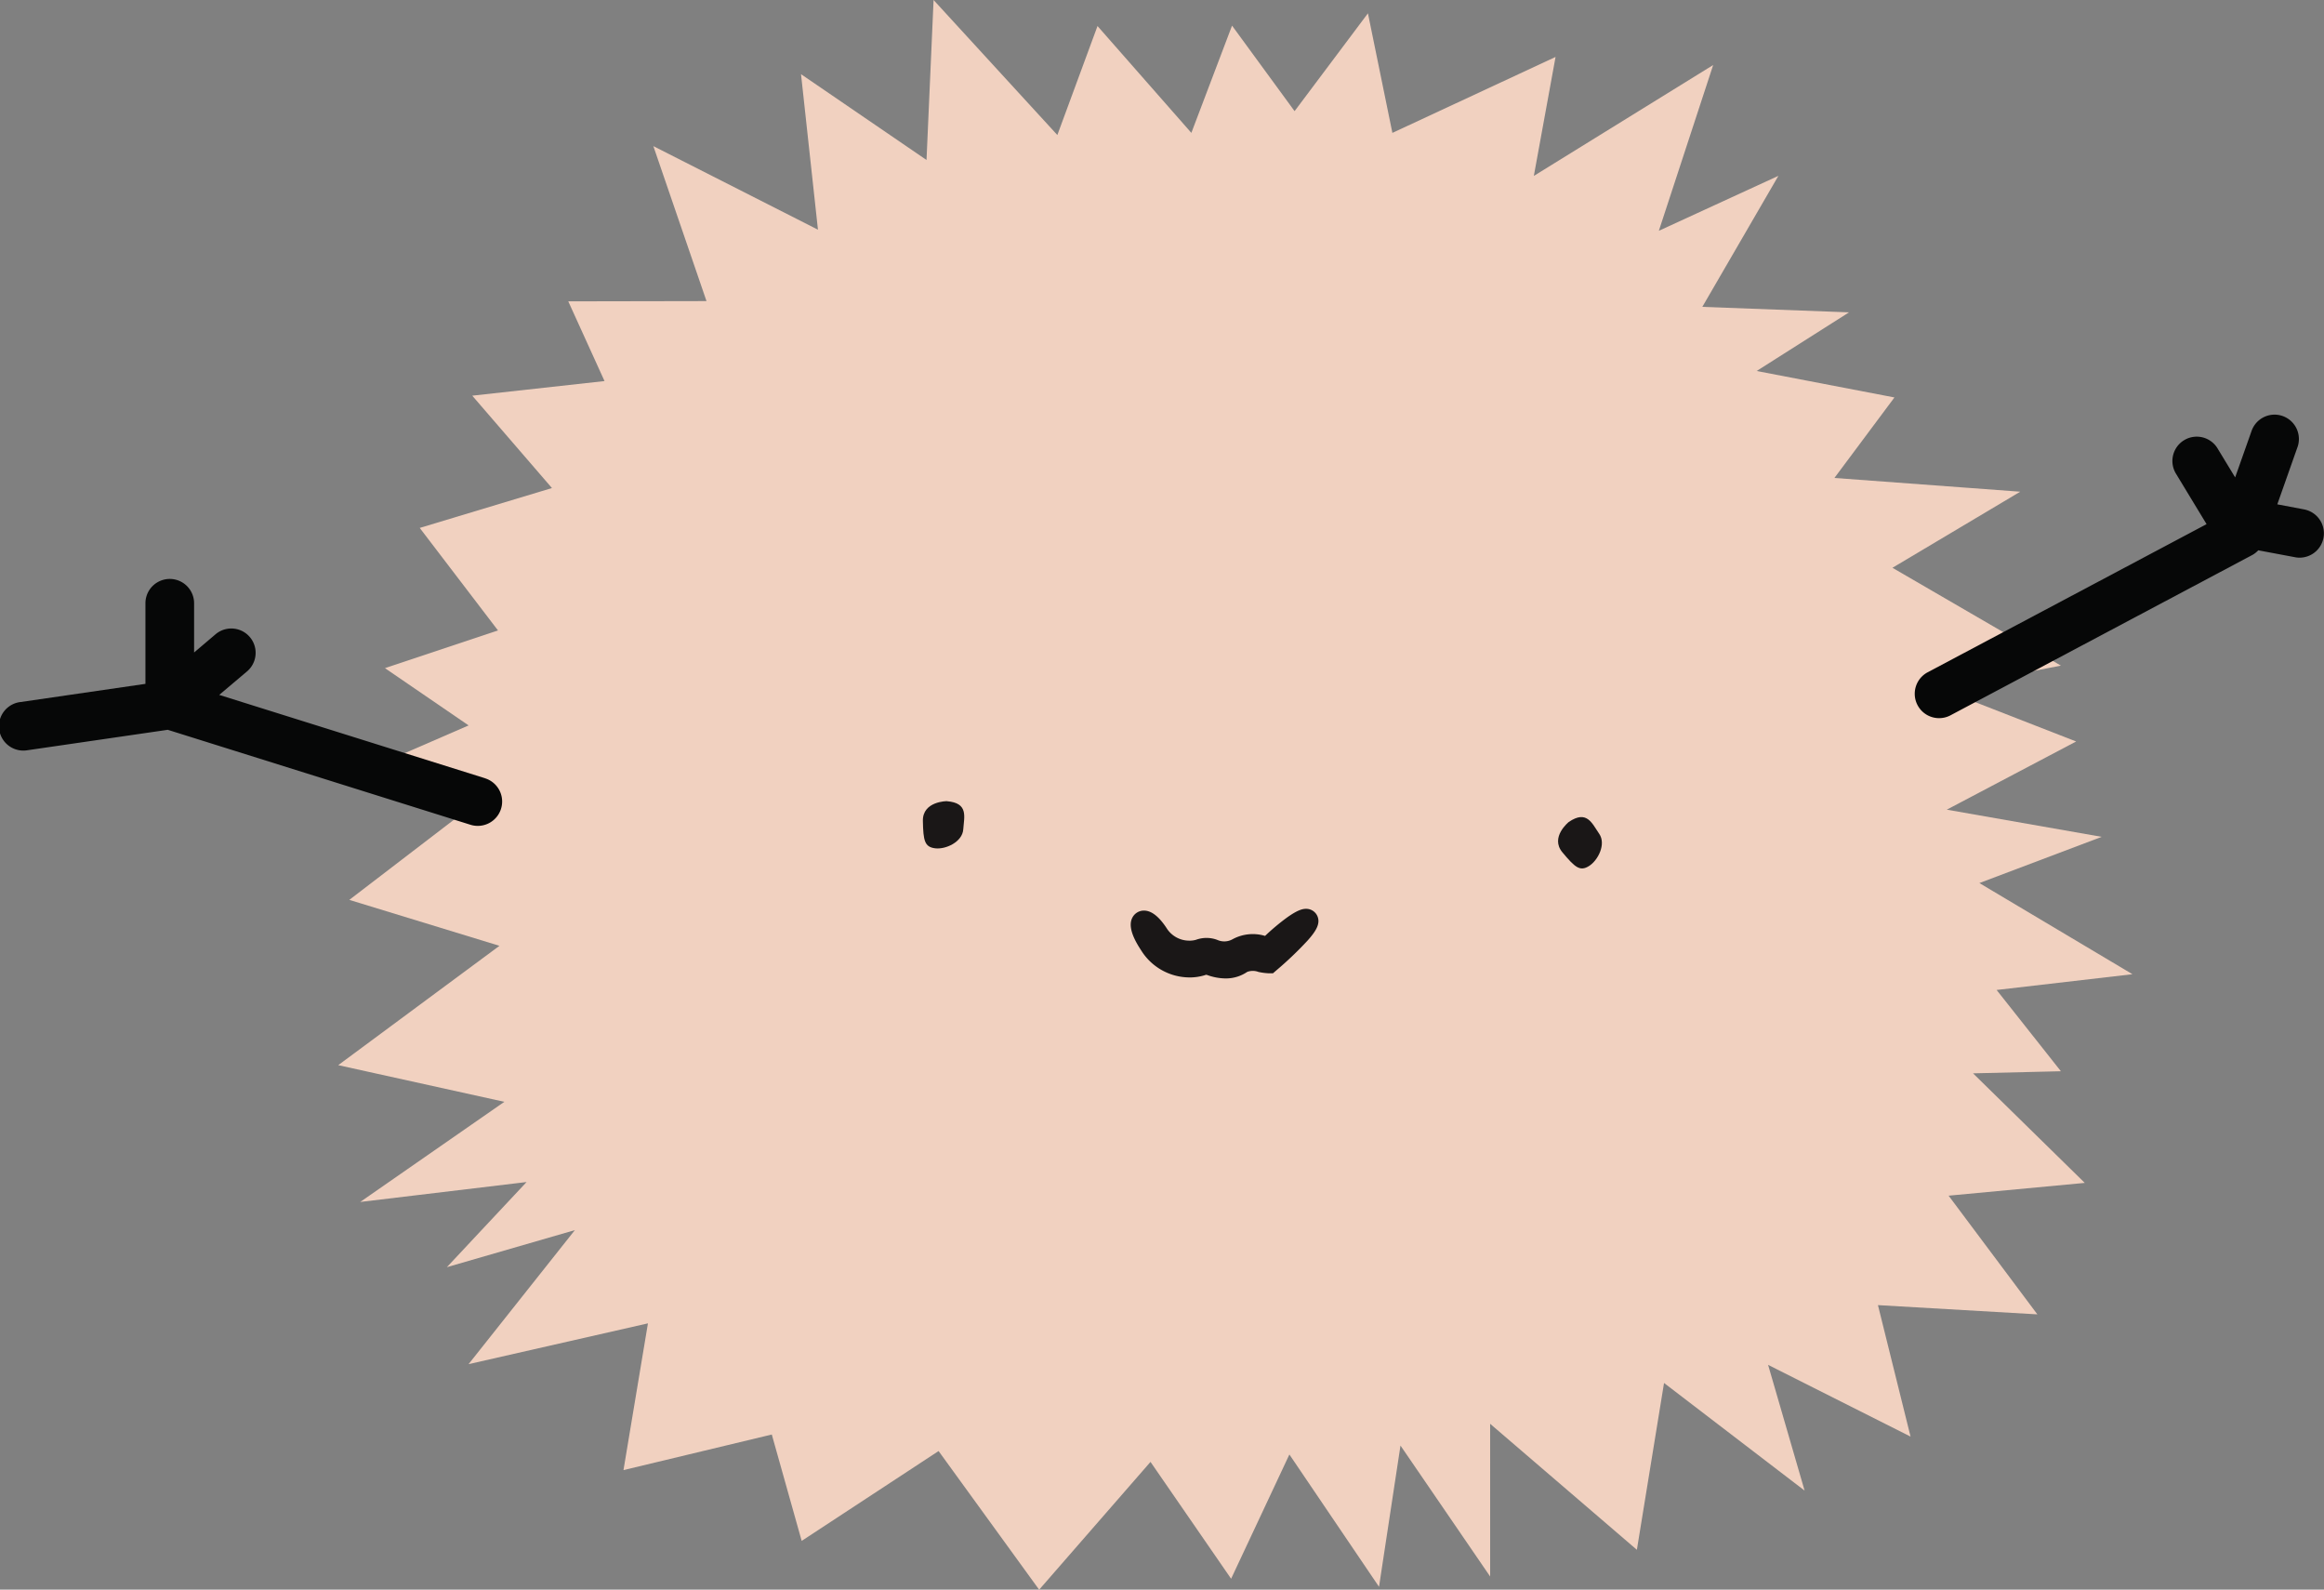 <svg xmlns="http://www.w3.org/2000/svg" xmlns:xlink="http://www.w3.org/1999/xlink" width="127.31" height="87.059" viewBox="0 0 127.31 87.059"><rect x="0" y="0" width="127.31" height="87.059" fill="#808080" stroke="none"/><defs><clipPath id="a"><rect width="127.31" height="87.059" fill="none"/></clipPath></defs><g transform="translate(0)"><path d="M719.166,279.322l-.387,8.762-6.875-4.7.928,8.518-9.017-4.577,2.911,8.487-7.572.014,1.986,4.366-7.246.8,4.366,5.059-7.243,2.184,4.287,5.615-6.193,2.064,4.584,3.137-6.094,2.646,6.592,1.522-7.034,5.387,8.225,2.516-8.832,6.536,9.1,2.008-7.895,5.484,9.113-1.091-4.367,4.663,7.013-2.03-5.824,7.341,9.826-2.234-1.34,8.037,8.125-1.949,1.637,5.826,7.5-4.921,5.509,7.594,6.1-7,4.416,6.4,3.192-6.806,4.91,7.247,1.176-7.735,4.912,7.172V357.3l8.038,6.9,1.488-9.136,7.7,5.894-2-6.886L772.685,358l-1.786-7.2,8.733.506-4.862-6.5,7.459-.7-6.121-6,4.813-.115-3.521-4.451,7.441-.863-8.385-4.992,6.7-2.531-8.486-1.489,7.086-3.734-7.39-2.88,6.555-1.275-9.228-5.358,7-4.167-10.179-.753,3.288-4.409-7.548-1.449,5.061-3.212-8.037-.3,4.167-7.176-6.549,3.01,2.976-9.079-9.824,6.073,1.19-6.516L744.3,286.6l-1.34-6.549-4.018,5.358-3.426-4.683-2.229,5.873-5.141-5.851-2.2,5.969Z" transform="translate(-668.024 -279.322)" fill="#f1d1c0"/><g transform="translate(0 0)"><g clip-path="url(#a)"><g transform="translate(-0.018 22.733)"><path d="M748.889,362.92s-1.335,0-1.314,1.082.092,1.427.67,1.5,1.495-.346,1.542-1.038.3-1.448-.9-1.541" transform="translate(-697.001 -341.776)" fill="#1a1717"/><path d="M814.458,364.848s-1.044.832-.351,1.663.962,1.059,1.455.753.954-1.2.56-1.77-.671-1.321-1.663-.646" transform="translate(-728.5 -342.565)" fill="#1a1717"/><path d="M775.017,377.917a2.42,2.42,0,0,1-.815-.156.749.749,0,0,0-.521.014,2.205,2.205,0,0,1-.575.091,2.508,2.508,0,0,1-2.211-1.212c-.894-1.347-.366-1.674.372-.564a2.056,2.056,0,0,0,1.791.977h.044a1.848,1.848,0,0,0,.49-.079,1.06,1.06,0,0,1,.739,0,1.534,1.534,0,0,0,1.359-.067,1.713,1.713,0,0,1,1.364-.121c.133.025.265.04.336.046,2.281-2.213,3.3-2.049,0,.8h0a2.6,2.6,0,0,1-.4-.054,1.49,1.49,0,0,0-1.066.046,1.487,1.487,0,0,1-.9.28" transform="translate(-707.858 -347.671)" fill="#fff"/><path d="M775.017,377.917a2.42,2.42,0,0,1-.815-.156.749.749,0,0,0-.521.014,2.205,2.205,0,0,1-.575.091,2.508,2.508,0,0,1-2.211-1.212c-.894-1.347-.366-1.674.372-.564a2.056,2.056,0,0,0,1.791.977h.044a1.848,1.848,0,0,0,.49-.079,1.06,1.06,0,0,1,.739,0,1.534,1.534,0,0,0,1.359-.067,1.713,1.713,0,0,1,1.364-.121c.133.025.265.04.336.046,2.281-2.213,3.3-2.049,0,.8h0a2.6,2.6,0,0,1-.4-.054,1.49,1.49,0,0,0-1.066.046,1.487,1.487,0,0,1-.9.28" transform="translate(-707.858 -347.671)" fill="#1a1717"/><path d="M775.049,378.524H775a3.013,3.013,0,0,1-1-.19.143.143,0,0,0-.093,0l-.026.011-.027.008a2.813,2.813,0,0,1-.734.116h-.079a3.131,3.131,0,0,1-2.66-1.495c-.53-.8-.684-1.387-.469-1.787a.709.709,0,0,1,.634-.378c.4,0,.81.316,1.224.94l.011.017a1.462,1.462,0,0,0,1.263.689h.048a1.241,1.241,0,0,0,.307-.049,1.674,1.674,0,0,1,1.14,0l.033.013a.927.927,0,0,0,.822-.04l0,0a2.32,2.32,0,0,1,1.783-.184,12.274,12.274,0,0,1,1.169-.983c.607-.438.884-.5,1.074-.5a.669.669,0,0,1,.637.432c.15.4-.1.8-.552,1.307a19.444,19.444,0,0,1-1.722,1.642l-.171.148h-.263a3.212,3.212,0,0,1-.5-.066l-.033-.007-.032-.011a.887.887,0,0,0-.583.008A2.075,2.075,0,0,1,775.049,378.524Z" transform="translate(-707.858 -347.671)" fill="#1a1717"/><path d="M872.433,327.8l-1.47-.278,1.089-3.086a1.334,1.334,0,1,0-2.5-.93c-.005.014-.01.027-.014.04l-.884,2.5-.949-1.562a1.333,1.333,0,1,0-2.279,1.382l1.662,2.741-15.3,8.125a1.334,1.334,0,0,0,1.251,2.356l16.57-8.8a1.306,1.306,0,0,0,.311-.248l2.018.379a1.213,1.213,0,0,0,.247.024,1.333,1.333,0,0,0,.244-2.643" transform="translate(-746.193 -322.634)" fill="#060707"/><path d="M677.8,350.645l-14.555-4.562,1.521-1.285a1.333,1.333,0,0,0-1.719-2.038l0,0-1.178,1V341.09a1.333,1.333,0,0,0-2.666-.05c0,.017,0,.033,0,.05v4.388l-6.824.993a1.334,1.334,0,1,0,.348,2.644l.036-.005,7.662-1.116,16.581,5.2a1.3,1.3,0,0,0,.4.062,1.333,1.333,0,0,0,.4-2.606" transform="translate(-651.218 -330.758)" fill="#060707"/></g></g></g></g></svg>